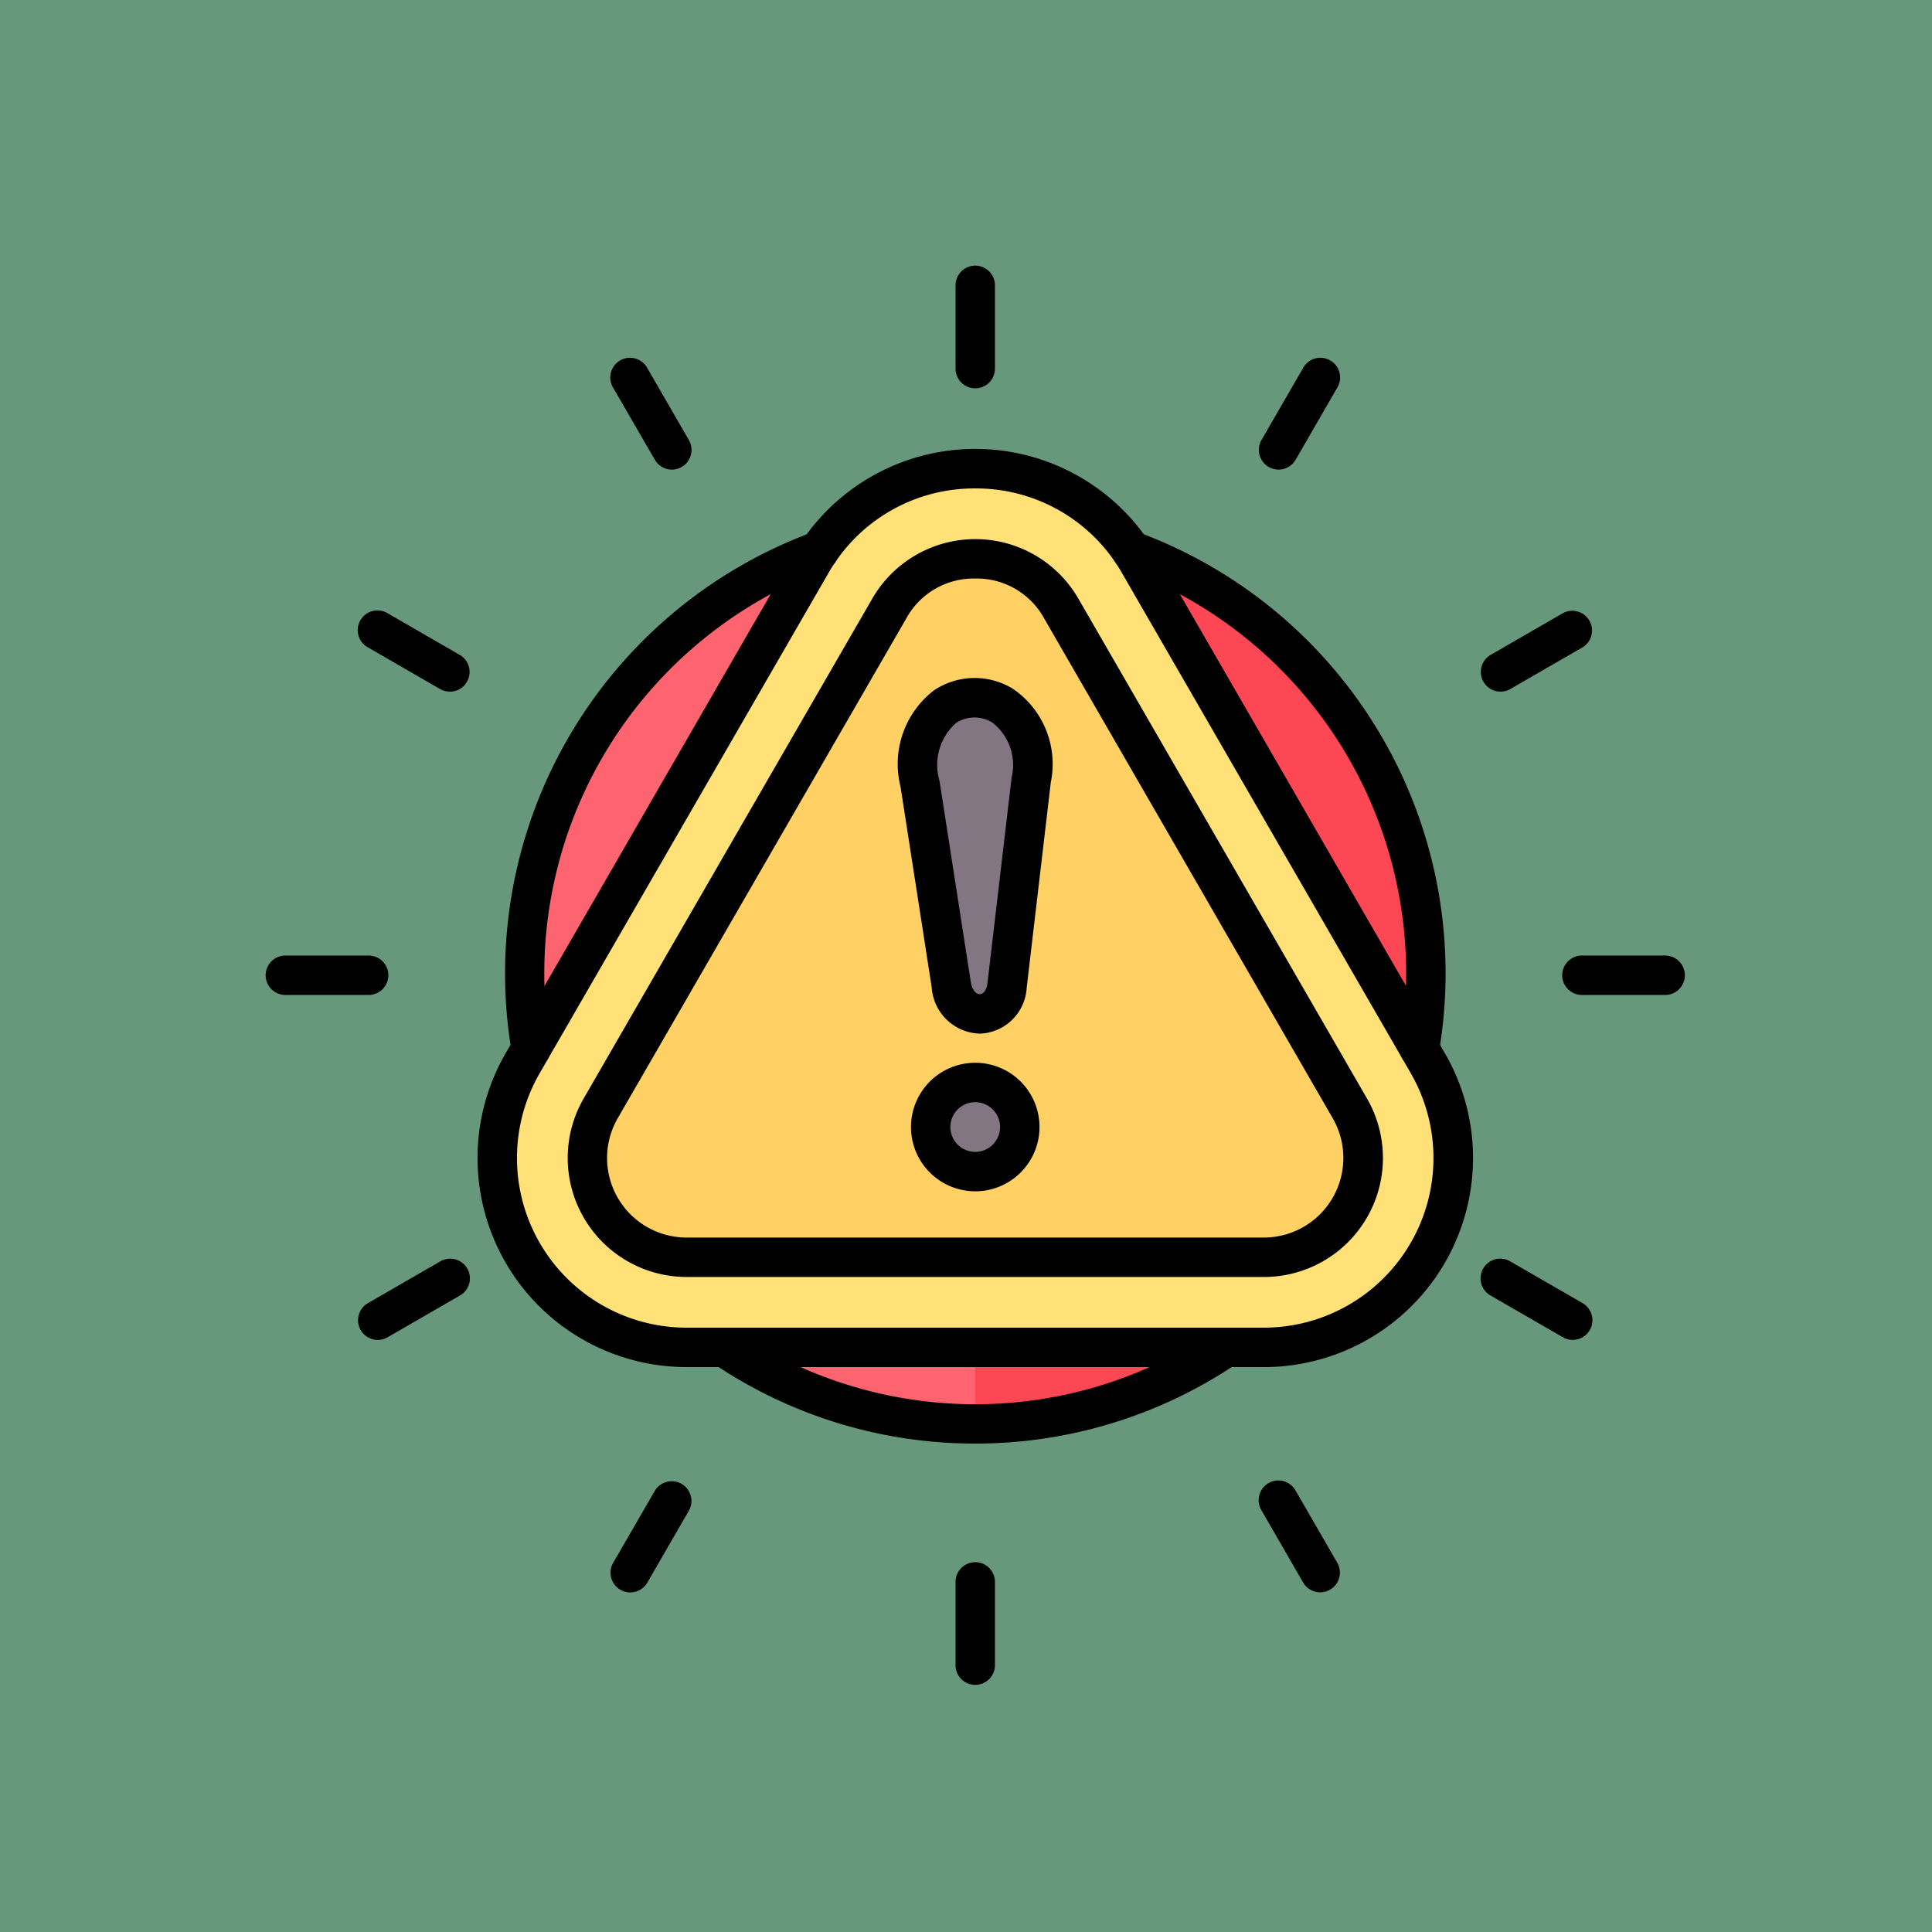 <svg xmlns="http://www.w3.org/2000/svg" width="80" height="80" viewBox="0 0 80 80">
  <g id="Grupo_1113261" data-name="Grupo 1113261" transform="translate(-305.051 -2405)">
    <rect id="Rectángulo_406450" data-name="Rectángulo 406450" width="80" height="80" transform="translate(305.051 2405)" fill="#67987c"/>
    <g id="Grupo_1113097" data-name="Grupo 1113097" transform="translate(305.051 2405)">
      <path id="Trazado_900153" data-name="Trazado 900153" d="M123.409,104.668a18.068,18.068,0,1,1-18.068,18.068A18.122,18.122,0,0,1,123.409,104.668Z" transform="translate(-83.027 -82.434)" fill="#fe646f" fill-rule="evenodd"/>
      <path id="Trazado_900154" data-name="Trazado 900154" d="M256,104.668a18.068,18.068,0,1,1,0,36.137Z" transform="translate(-215.617 -82.434)" fill="#fd4755" fill-rule="evenodd"/>
      <path id="Trazado_900155" data-name="Trazado 900155" d="M262.576,90.442l11.573,20.045a7.594,7.594,0,0,1-6.576,11.391H256V86.645a7.5,7.5,0,0,1,6.576,3.8Z" transform="translate(-215.617 -66.573)" fill="#ffd56b" fill-rule="evenodd"/>
      <path id="Trazado_900156" data-name="Trazado 900156" d="M259.447,118.763a3.886,3.886,0,0,0-3.447-1.99V144.78h11.573a3.981,3.981,0,0,0,3.447-5.971Z" transform="translate(-215.617 -93.088)" fill="#ffc55a" fill-rule="evenodd"/>
      <path id="Trazado_900157" data-name="Trazado 900157" d="M256,175.884a1.14,1.14,0,0,0,1.275-1.125l.968-8.245c.255-2.167-.994-3.273-2.243-3.292Z" transform="translate(-215.617 -133.966)" fill="#766a76" fill-rule="evenodd"/>
      <path id="Trazado_900158" data-name="Trazado 900158" d="M256,291.85a1.787,1.787,0,1,1,0,3.573Z" transform="translate(-215.617 -247.168)" fill="#766a76" fill-rule="evenodd"/>
      <path id="Trazado_900159" data-name="Trazado 900159" d="M123.641,104.668a17.9,17.9,0,0,1,8.118,1.94l9.919,17.18a18.139,18.139,0,0,1-10.034,15.135H115.638A18.138,18.138,0,0,1,105.6,123.788l9.919-17.18a17.9,17.9,0,0,1,8.118-1.94Z" transform="translate(-83.258 -82.434)" fill="#fe4951" fill-rule="evenodd"/>
      <path id="Trazado_900160" data-name="Trazado 900160" d="M256,104.668a17.9,17.9,0,0,1,8.118,1.94l9.919,17.18A18.139,18.139,0,0,1,264,138.923h-8Z" transform="translate(-215.617 -82.434)" fill="#fd343e" fill-rule="evenodd"/>
      <path id="Trazado_900161" data-name="Trazado 900161" d="M262.576,90.442l11.573,20.045a7.594,7.594,0,0,1-6.576,11.391H256V86.645a7.5,7.5,0,0,1,6.576,3.8Z" transform="translate(-215.617 -66.573)" fill="#ff9c4d" fill-rule="evenodd"/>
      <path id="Trazado_900162" data-name="Trazado 900162" d="M259.447,118.763a3.886,3.886,0,0,0-3.447-1.99V144.78h11.573a3.981,3.981,0,0,0,3.447-5.971Z" transform="translate(-215.617 -93.088)" fill="#ff8f42" fill-rule="evenodd"/>
      <path id="Trazado_900163" data-name="Trazado 900163" d="M256,175.884a1.14,1.14,0,0,0,1.275-1.125l.968-8.245c.255-2.167-.994-3.273-2.243-3.292Z" transform="translate(-215.617 -133.966)" fill="#9b4d56" fill-rule="evenodd"/>
      <path id="Trazado_900164" data-name="Trazado 900164" d="M256,291.85a1.787,1.787,0,1,1,0,3.573Z" transform="translate(-215.617 -247.168)" fill="#9b4d56" fill-rule="evenodd"/>
      <path id="Trazado_900165" data-name="Trazado 900165" d="M121.814,90.442l11.573,20.045a7.594,7.594,0,0,1-6.576,11.391H103.665a7.594,7.594,0,0,1-6.576-11.391l11.573-20.045a7.594,7.594,0,0,1,13.153,0Z" transform="translate(-74.855 -66.573)" fill="#ffe177" fill-rule="evenodd"/>
      <path id="Trazado_900166" data-name="Trazado 900166" d="M145.2,118.763a3.981,3.981,0,0,0-6.895,0l-11.573,20.045a3.981,3.981,0,0,0,3.447,5.971h23.146a3.981,3.981,0,0,0,3.447-5.971L145.2,118.763Z" transform="translate(-101.37 -93.088)" fill="#ffd064" fill-rule="evenodd"/>
      <path id="Trazado_900167" data-name="Trazado 900167" d="M237.078,166.66l1.251,8.048c.252,1.623,2.066,1.518,2.239.044l.968-8.245C242.054,162.1,236.366,162.077,237.078,166.66Z" transform="translate(-198.91 -133.959)" fill="#837683" fill-rule="evenodd"/>
      <path id="Trazado_900168" data-name="Trazado 900168" d="M242.89,291.85a1.787,1.787,0,1,1-1.787,1.787A1.787,1.787,0,0,1,242.89,291.85Z" transform="translate(-202.507 -247.168)" fill="#837683" fill-rule="evenodd"/>
      <g id="Grupo_1113096" data-name="Grupo 1113096" transform="translate(11 11)">
        <path id="Trazado_900169" data-name="Trazado 900169" d="M94.7,124.842a.816.816,0,0,1-.8-.678,19.471,19.471,0,0,1,12.457-21.53.816.816,0,1,1,.568,1.53A17.841,17.841,0,0,0,95.5,123.889a.815.815,0,0,1-.667.941.8.8,0,0,1-.139.012Zm36.791,0a.807.807,0,0,1-.139-.012.815.815,0,0,1-.667-.941,17.841,17.841,0,0,0-11.416-19.726.816.816,0,1,1,.568-1.53,19.471,19.471,0,0,1,12.457,21.53.815.815,0,0,1-.8.678Zm-18.4,15.531a19.327,19.327,0,0,1-10.822-3.3.816.816,0,0,1,.91-1.355,17.737,17.737,0,0,0,19.821,0,.817.817,0,0,1,.912,1.355,19.325,19.325,0,0,1-10.821,3.3Z" transform="translate(-83.711 -91.598)" fill-rule="evenodd"/>
        <path id="Trazado_900170" data-name="Trazado 900170" d="M104.664,75.943a6.953,6.953,0,0,0-6.084,3.513l-11.951,20.7a7.025,7.025,0,0,0,6.084,10.538h23.9a7.026,7.026,0,0,0,6.084-10.538l-11.951-20.7a6.954,6.954,0,0,0-6.084-3.513Zm11.951,36.383h-23.9a8.658,8.658,0,0,1-7.5-12.987l11.95-20.7a8.658,8.658,0,0,1,15,0l11.951,20.7a8.658,8.658,0,0,1-7.5,12.987Z" transform="translate(-75.281 -66.718)" fill-rule="evenodd"/>
        <path id="Trazado_900171" data-name="Trazado 900171" d="M132.019,107.056a3.18,3.18,0,0,0-2.853,1.647l-11.951,20.7a3.294,3.294,0,0,0,2.853,4.941h23.9a3.295,3.295,0,0,0,2.853-4.941l-11.951-20.7a3.18,3.18,0,0,0-2.853-1.647Zm11.951,28.921h-23.9a4.927,4.927,0,0,1-4.266-7.39l11.952-20.7a4.926,4.926,0,0,1,8.532,0l11.952,20.7a4.927,4.927,0,0,1-4.266,7.39Z" transform="translate(-102.636 -94.1)" fill-rule="evenodd"/>
        <path id="Trazado_900172" data-name="Trazado 900172" d="M231.283,157.638l1.292,8.311c.05.326.2.529.368.532.126,0,.287-.124.327-.456l1-8.515a2.226,2.226,0,0,0-.8-2.278,1.4,1.4,0,0,0-1.5.018,2.319,2.319,0,0,0-.688,2.389h0Zm1.657,10.475a2.051,2.051,0,0,1-1.979-1.913l-1.291-8.311a3.846,3.846,0,0,1,1.4-4,3.035,3.035,0,0,1,3.26-.05,3.77,3.77,0,0,1,1.564,3.861l-1,8.514a2.013,2.013,0,0,1-1.917,1.9h-.033Z" transform="translate(-203.381 -136.314)" fill-rule="evenodd"/>
        <path id="Trazado_900173" data-name="Trazado 900173" d="M236.475,287.849a1.029,1.029,0,1,0,1.028,1.029,1.03,1.03,0,0,0-1.028-1.029Zm0,3.69a2.661,2.661,0,1,1,2.661-2.662A2.664,2.664,0,0,1,236.475,291.54Z" transform="translate(-207.092 -253.21)" fill-rule="evenodd"/>
        <path id="Trazado_900174" data-name="Trazado 900174" d="M356.464,435.2a.818.818,0,0,1-.708-.408l-1.723-2.985a.816.816,0,1,1,1.413-.816l1.724,2.985a.815.815,0,0,1-.3,1.115.806.806,0,0,1-.407.11Z" transform="translate(-312.797 -380.266)" fill-rule="evenodd"/>
        <path id="Trazado_900175" data-name="Trazado 900175" d="M434.386,357.279a.807.807,0,0,1-.407-.11l-2.985-1.723a.816.816,0,1,1,.816-1.413l2.985,1.723a.816.816,0,0,1-.409,1.523Z" transform="translate(-380.265 -312.797)" fill-rule="evenodd"/>
        <path id="Trazado_900176" data-name="Trazado 900176" d="M462.913,250.827h-3.446a.816.816,0,1,1,0-1.632h3.447a.816.816,0,1,1,0,1.632Z" transform="translate(-404.963 -220.628)" fill-rule="evenodd"/>
        <path id="Trazado_900177" data-name="Trazado 900177" d="M431.4,133.454a.816.816,0,0,1-.408-1.523l2.985-1.723a.816.816,0,0,1,.816,1.413l-2.985,1.723a.812.812,0,0,1-.408.109Z" transform="translate(-380.265 -115.815)" fill-rule="evenodd"/>
        <path id="Trazado_900178" data-name="Trazado 900178" d="M354.735,47.53a.817.817,0,0,1-.706-1.225l1.724-2.984a.816.816,0,1,1,1.413.816l-1.723,2.984a.816.816,0,0,1-.708.409Z" transform="translate(-312.793 -39.085)" fill-rule="evenodd"/>
        <path id="Trazado_900179" data-name="Trazado 900179" d="M250.01,16.079a.816.816,0,0,1-.816-.816V11.816a.816.816,0,1,1,1.632,0v3.447a.816.816,0,0,1-.816.816Z" transform="translate(-220.627 -11)" fill-rule="evenodd"/>
        <path id="Trazado_900180" data-name="Trazado 900180" d="M132.636,47.531a.817.817,0,0,1-.708-.408L130.2,44.138a.816.816,0,1,1,1.413-.816l1.724,2.985a.816.816,0,0,1-.706,1.224Z" transform="translate(-115.812 -39.085)" fill-rule="evenodd"/>
        <path id="Trazado_900181" data-name="Trazado 900181" d="M46.713,133.456a.813.813,0,0,1-.408-.109l-2.985-1.723a.816.816,0,1,1,.816-1.413l2.985,1.723a.816.816,0,0,1-.408,1.523Z" transform="translate(-39.085 -115.817)" fill-rule="evenodd"/>
        <path id="Trazado_900182" data-name="Trazado 900182" d="M15.263,250.827H11.817a.816.816,0,1,1,0-1.632h3.447a.816.816,0,1,1,0,1.632Z" transform="translate(-11 -220.628)" fill-rule="evenodd"/>
        <path id="Trazado_900183" data-name="Trazado 900183" d="M43.729,357.279a.816.816,0,0,1-.409-1.523l2.985-1.723a.816.816,0,1,1,.816,1.413l-2.985,1.723a.808.808,0,0,1-.407.109Z" transform="translate(-39.085 -312.796)" fill-rule="evenodd"/>
        <path id="Trazado_900184" data-name="Trazado 900184" d="M130.914,435.21a.807.807,0,0,1-.407-.11.816.816,0,0,1-.3-1.115L131.932,431a.816.816,0,0,1,1.413.816l-1.723,2.985a.816.816,0,0,1-.707.408Z" transform="translate(-115.816 -380.271)" fill-rule="evenodd"/>
        <path id="Trazado_900185" data-name="Trazado 900185" d="M250.01,463.729a.816.816,0,0,1-.816-.816v-3.447a.816.816,0,1,1,1.632,0v3.447a.816.816,0,0,1-.816.816Z" transform="translate(-220.627 -404.963)" fill-rule="evenodd"/>
      </g>
    </g>
  </g>
</svg>
